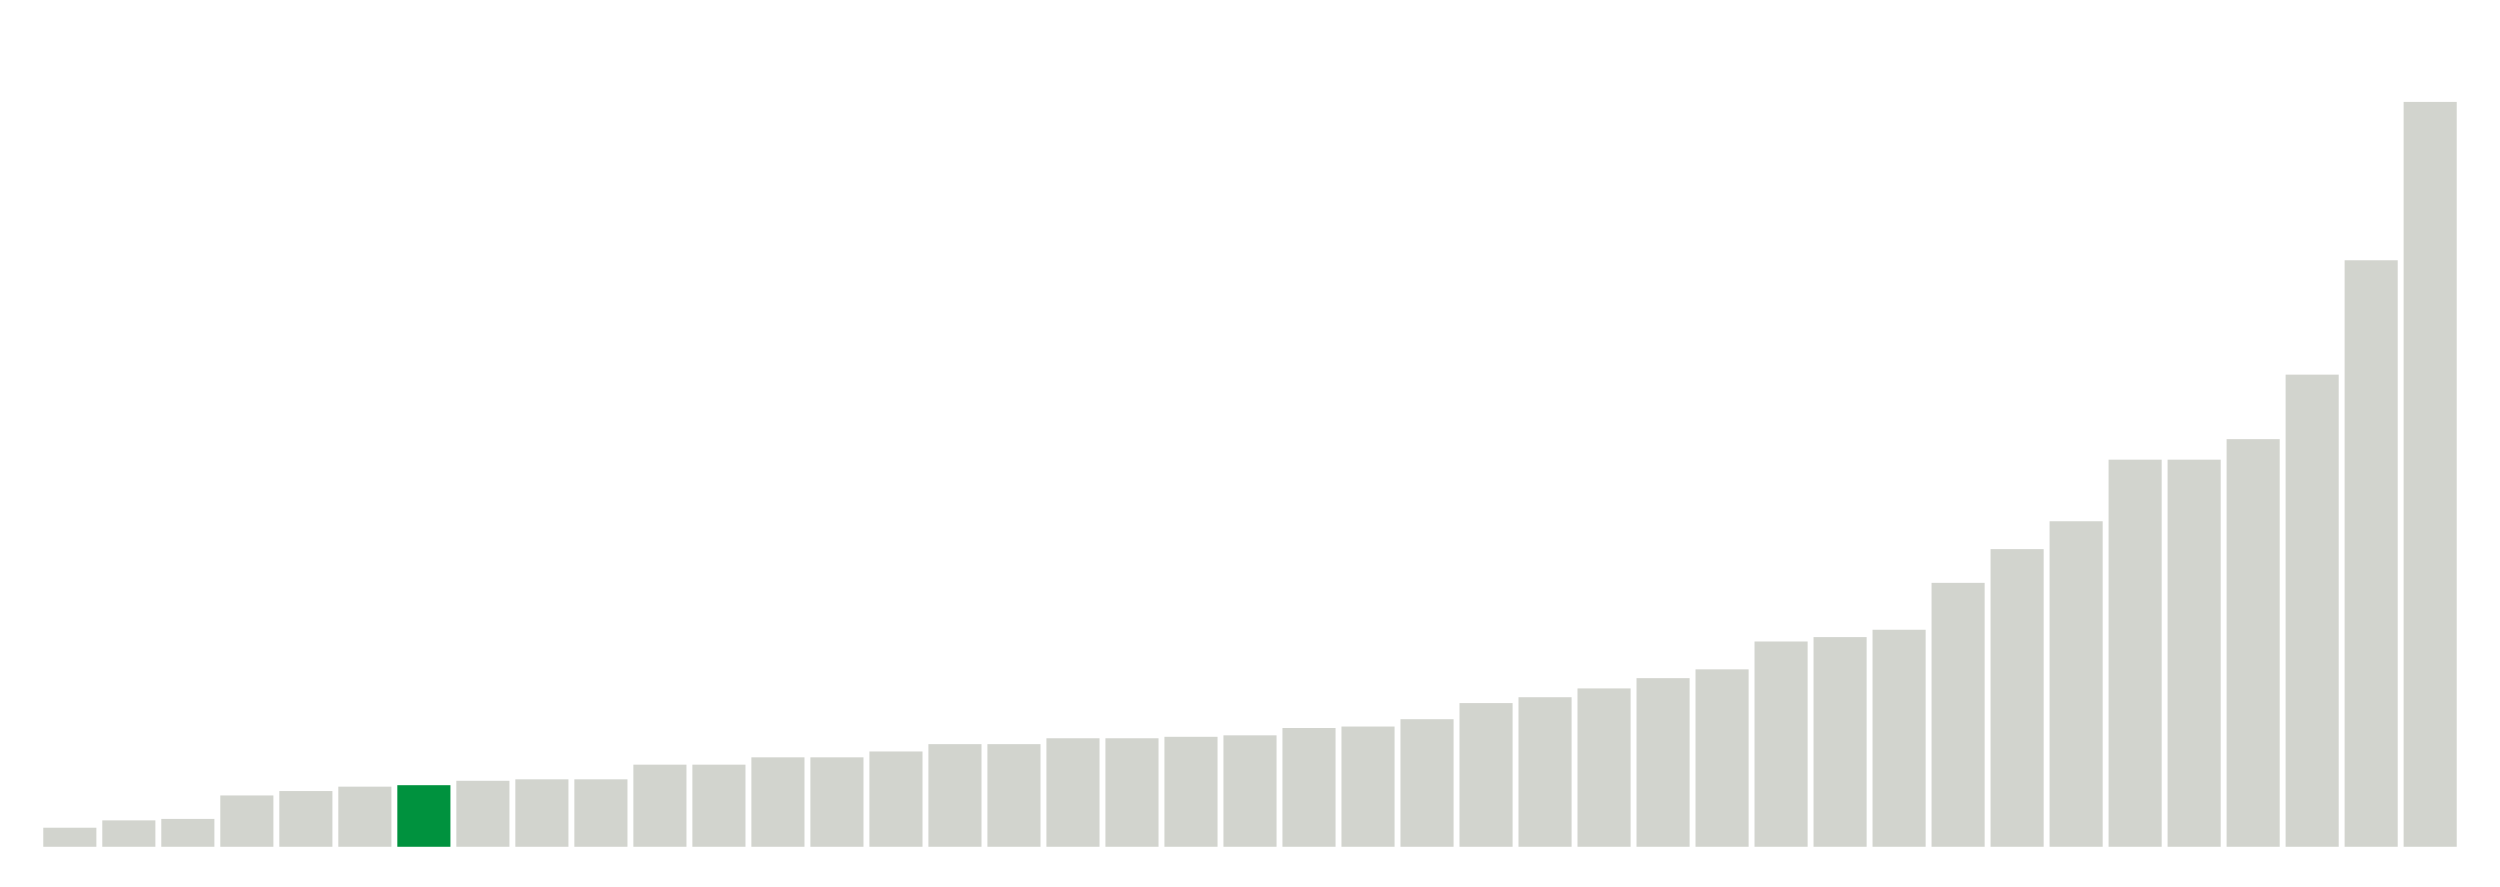 <svg class="marks" preserveAspectRatio="none" width="310" height="110"  version="1.1" xmlns="http://www.w3.org/2000/svg" xmlns:xlink="http://www.w3.org/1999/xlink"><g transform="translate(5,5)"><g class="mark-group role-frame root"><g transform="translate(0,0)"><path class="background" d="M0,0h300v100h-300Z" style="fill: none; stroke: #ddd; stroke-width: 0;"></path><g><g class="mark-rect role-mark marks"><path d="M0.366,97.636h6.585v2.364h-6.585Z" style="fill: #D2D4CE;"></path><path d="M7.683,96.727h6.585v3.273h-6.585Z" style="fill: #D2D4CE;"></path><path d="M15,96.545h6.585v3.455h-6.585Z" style="fill: #D2D4CE;"></path><path d="M22.317,93.636h6.585v6.364h-6.585Z" style="fill: #D2D4CE;"></path><path d="M29.634,93.091h6.585v6.909h-6.585Z" style="fill: #D2D4CE;"></path><path d="M36.951,92.545h6.585v7.455h-6.585Z" style="fill: #D2D4CE;"></path><path d="M44.268,92.364h6.585v7.636h-6.585Z" style="fill: #00923E;"></path><path d="M51.585,91.818h6.585v8.182h-6.585Z" style="fill: #D2D4CE;"></path><path d="M58.902,91.636h6.585v8.364h-6.585Z" style="fill: #D2D4CE;"></path><path d="M66.22,91.636h6.585v8.364h-6.585Z" style="fill: #D2D4CE;"></path><path d="M73.537,89.818h6.585v10.182h-6.585Z" style="fill: #D2D4CE;"></path><path d="M80.854,89.818h6.585v10.182h-6.585Z" style="fill: #D2D4CE;"></path><path d="M88.171,88.909h6.585v11.091h-6.585Z" style="fill: #D2D4CE;"></path><path d="M95.488,88.909h6.585v11.091h-6.585Z" style="fill: #D2D4CE;"></path><path d="M102.805,88.182h6.585v11.818h-6.585Z" style="fill: #D2D4CE;"></path><path d="M110.122,87.273h6.585v12.727h-6.585Z" style="fill: #D2D4CE;"></path><path d="M117.439,87.273h6.585v12.727h-6.585Z" style="fill: #D2D4CE;"></path><path d="M124.756,86.545h6.585v13.455h-6.585Z" style="fill: #D2D4CE;"></path><path d="M132.073,86.545h6.585v13.455h-6.585Z" style="fill: #D2D4CE;"></path><path d="M139.39,86.364h6.585v13.636h-6.585Z" style="fill: #D2D4CE;"></path><path d="M146.707,86.182h6.585v13.818h-6.585Z" style="fill: #D2D4CE;"></path><path d="M154.024,85.273h6.585v14.727h-6.585Z" style="fill: #D2D4CE;"></path><path d="M161.341,85.091h6.585v14.909h-6.585Z" style="fill: #D2D4CE;"></path><path d="M168.659,84.182h6.585v15.818h-6.585Z" style="fill: #D2D4CE;"></path><path d="M175.976,82.182h6.585v17.818h-6.585Z" style="fill: #D2D4CE;"></path><path d="M183.293,81.455h6.585v18.545h-6.585Z" style="fill: #D2D4CE;"></path><path d="M190.61,80.364h6.585v19.636h-6.585Z" style="fill: #D2D4CE;"></path><path d="M197.927,79.091h6.585v20.909h-6.585Z" style="fill: #D2D4CE;"></path><path d="M205.244,78h6.585v22h-6.585Z" style="fill: #D2D4CE;"></path><path d="M212.561,74.545h6.585v25.455h-6.585Z" style="fill: #D2D4CE;"></path><path d="M219.878,74h6.585v26h-6.585Z" style="fill: #D2D4CE;"></path><path d="M227.195,73.091h6.585v26.909h-6.585Z" style="fill: #D2D4CE;"></path><path d="M234.512,67.273h6.585v32.727h-6.585Z" style="fill: #D2D4CE;"></path><path d="M241.829,63.091h6.585v36.909h-6.585Z" style="fill: #D2D4CE;"></path><path d="M249.146,59.636h6.585v40.364h-6.585Z" style="fill: #D2D4CE;"></path><path d="M256.463,52h6.585v48h-6.585Z" style="fill: #D2D4CE;"></path><path d="M263.78,52h6.585v48h-6.585Z" style="fill: #D2D4CE;"></path><path d="M271.098,49.455h6.585v50.545h-6.585Z" style="fill: #D2D4CE;"></path><path d="M278.415,41.455h6.585v58.545h-6.585Z" style="fill: #D2D4CE;"></path><path d="M285.732,27.273h6.585v72.727h-6.585Z" style="fill: #D2D4CE;"></path><path d="M293.049,7.636h6.585v92.364h-6.585Z" style="fill: #D2D4CE;"></path></g></g><path class="foreground" d="" style="display: none; fill: none;"></path></g></g></g></svg>